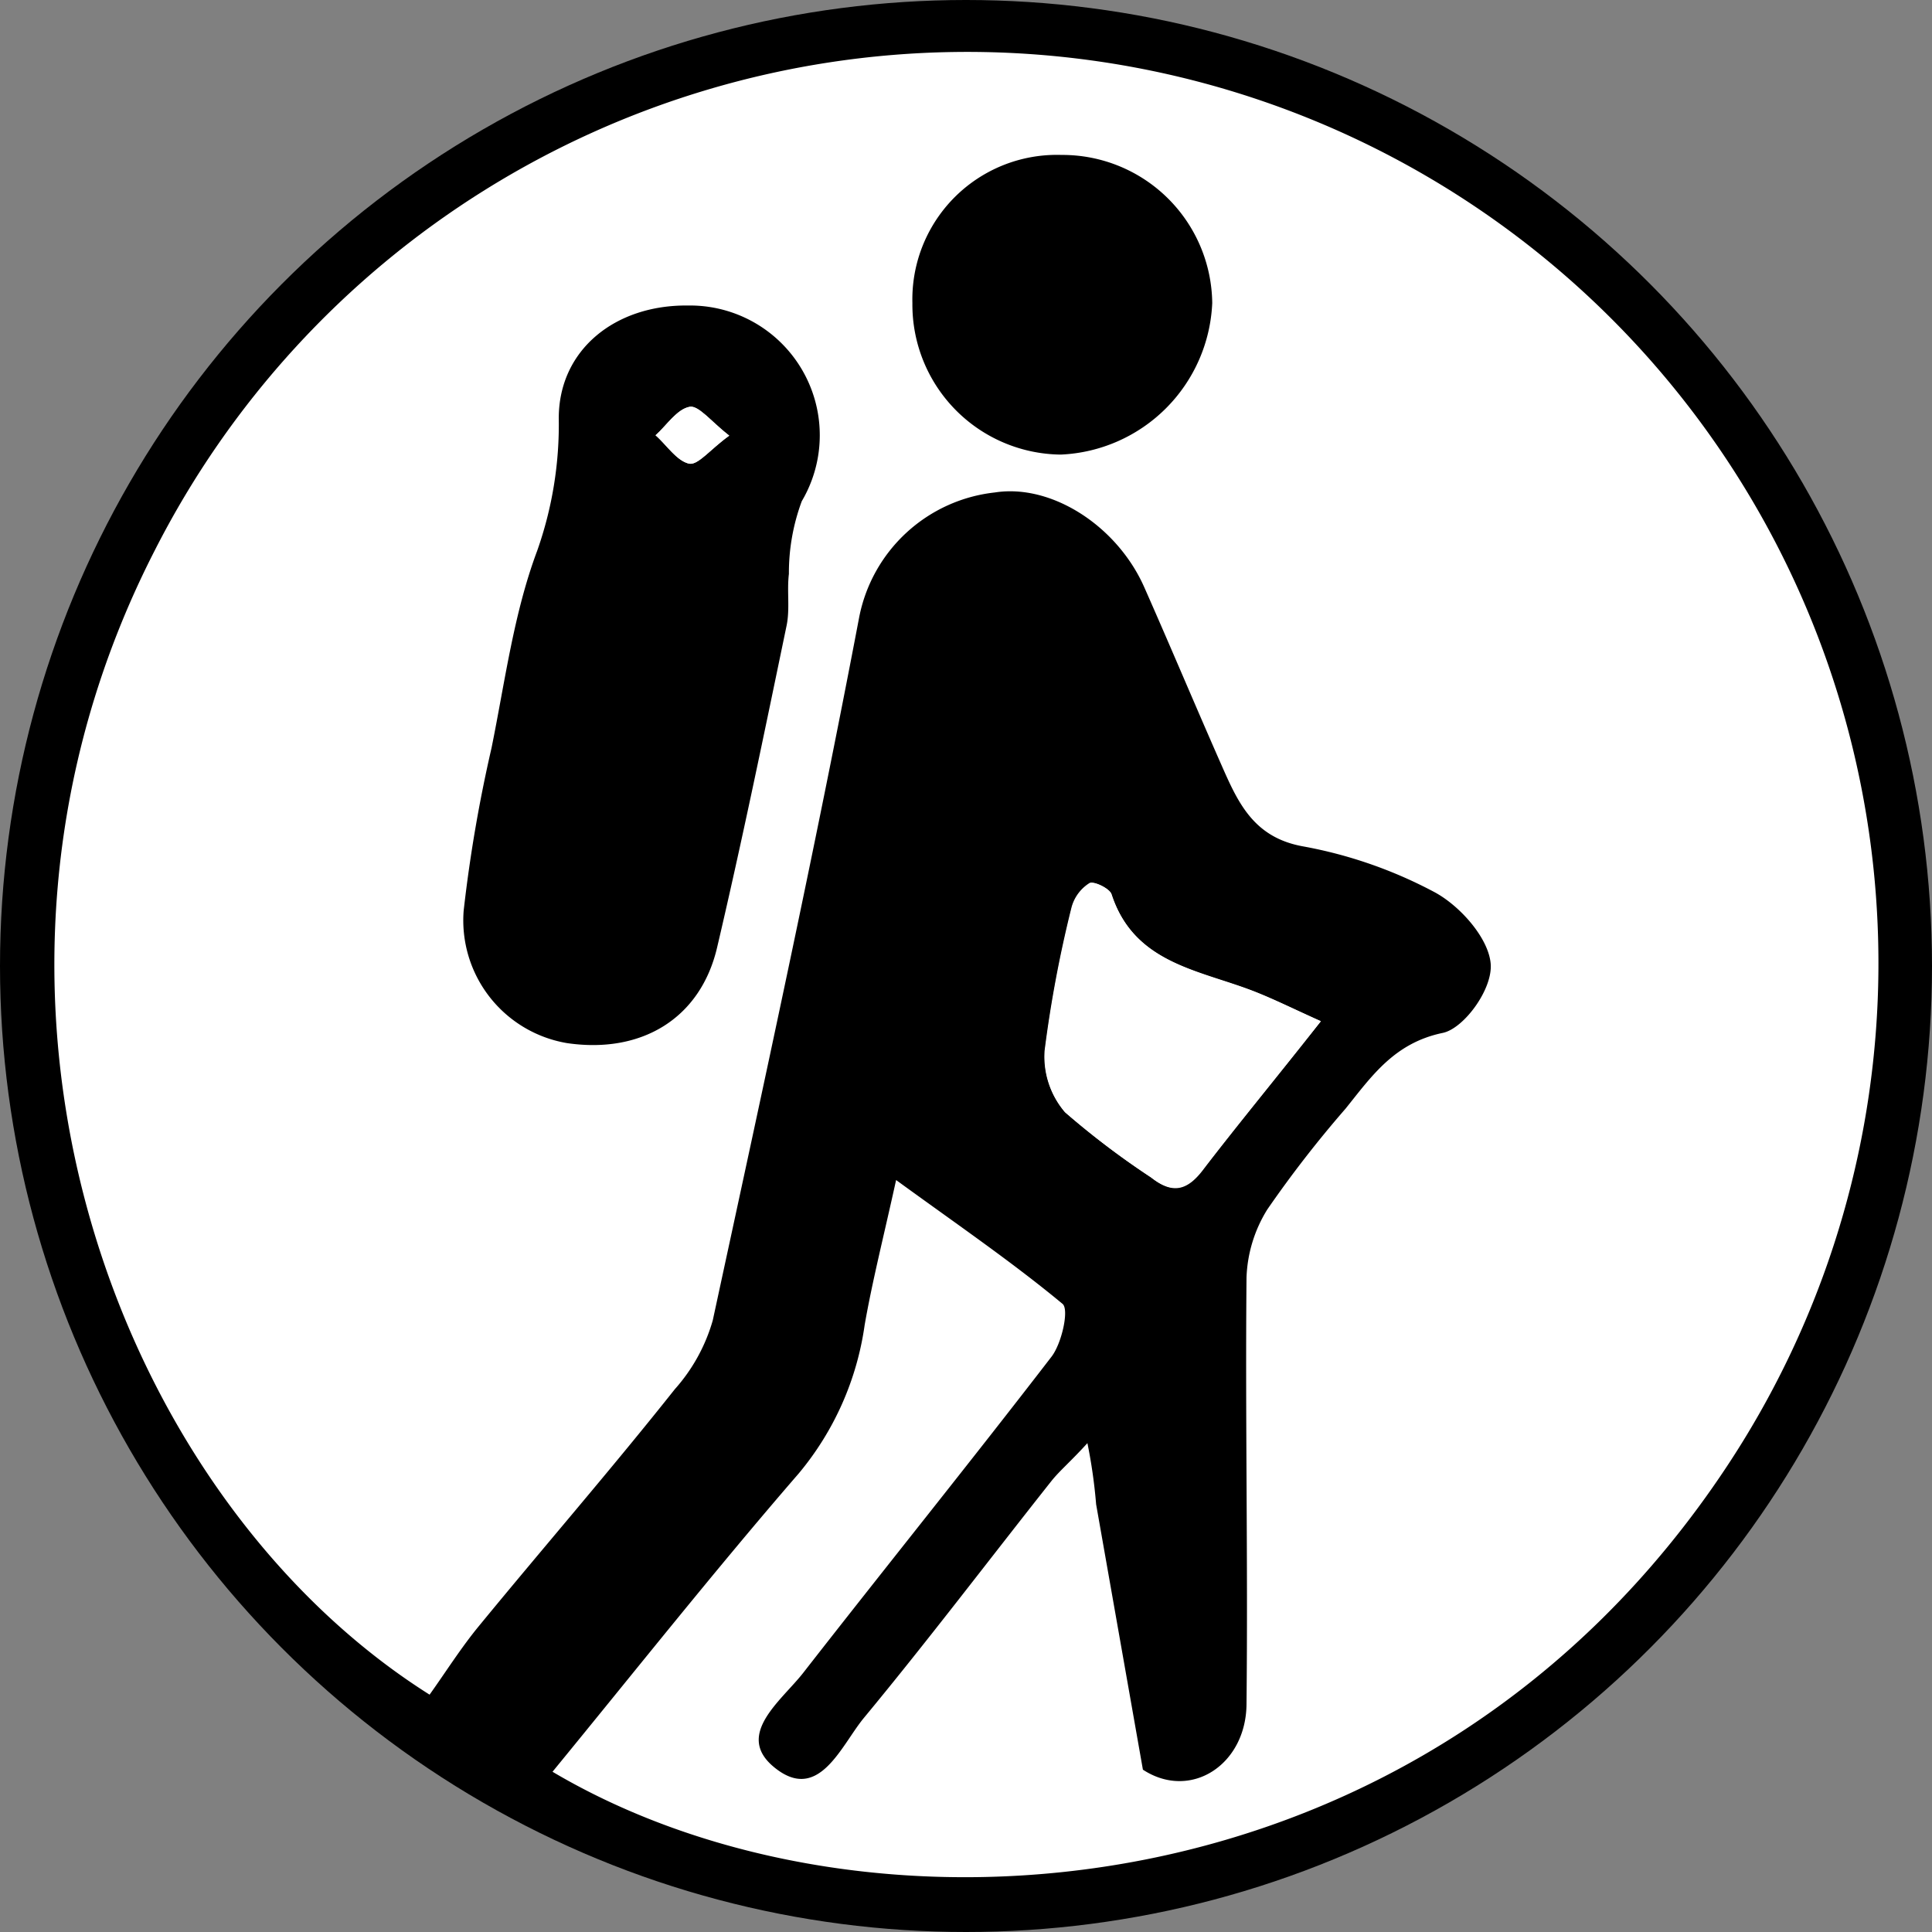 <svg xmlns="http://www.w3.org/2000/svg" viewBox="0 0 102 102"><rect x="0" y="0" width="102" height="102" fill="#808080" stroke="none"/><defs><style>.cls-1,.cls-2{fill:#fff;}.cls-1{stroke:#000;stroke-miterlimit:10;stroke-width:2px;}</style></defs><g id="Layer_2" data-name="Layer 2"><g id="Layer_1-2" data-name="Layer 1"><circle class="cls-1" cx="51" cy="51" r="50"/><path d="M46,1H56a18,18,0,0,0,1.87.54C79.07,5.45,93,17.59,99.19,38.29c.76,2.52,1.22,5.14,1.81,7.71V56c-.32,1.28-.73,2.54-1,3.83A49.86,49.86,0,0,1,62.51,99.51L56,101H46a18.22,18.22,0,0,0-1.88-.54C22.88,96.61,9.06,84.4,2.81,63.72,2.05,61.19,1.6,58.58,1,56V46a18.22,18.22,0,0,0,.54-1.88C5.36,22.44,19.61,7.1,40.46,2.25ZM57.87,79.42a27.45,27.45,0,0,0-.46-3.23c-.91,1-1.46,1.45-1.9,2C52.2,82.37,49,86.6,45.59,90.72c-1.2,1.47-2.38,4.5-4.72,2.58-2.1-1.72.4-3.52,1.55-5,4.35-5.58,8.79-11.08,13.1-16.68.54-.71.93-2.48.58-2.78-2.64-2.19-5.49-4.14-8.79-6.54-.66,3-1.25,5.31-1.66,7.65a15.62,15.62,0,0,1-3.48,7.84c-4.45,5.14-8.68,10.48-13,15.75,16.6,9.83,46.1,7.92,62-16.12a48.11,48.11,0,1,0-83-48.36C-3.8,52.42,6,78.94,22.68,89.47c.87-1.22,1.67-2.49,2.61-3.63,3.43-4.18,7-8.29,10.34-12.5a9.29,9.29,0,0,0,2-3.63C40.3,57.35,43,45,45.36,32.59A8.21,8.21,0,0,1,52.52,26c3-.47,6.46,1.77,7.89,5s2.76,6.41,4.17,9.6c.84,1.9,1.69,3.62,4.19,4.08a23.77,23.77,0,0,1,7,2.44c1.33.73,2.81,2.4,2.93,3.75s-1.41,3.42-2.52,3.66c-2.56.53-3.75,2.27-5.14,4a60.11,60.11,0,0,0-4.13,5.32,7.27,7.27,0,0,0-1.1,3.59c-.07,7.49.08,15,0,22.49,0,3.23-2.94,5.15-5.47,3.5m9.37-39.53c-1.43-.64-2.5-1.18-3.62-1.61-2.88-1.1-6.24-1.47-7.42-5.09-.1-.31-.94-.7-1.15-.58a2.18,2.18,0,0,0-.95,1.29,64.92,64.92,0,0,0-1.42,7.56,4.5,4.5,0,0,0,1.07,3.24,42.93,42.93,0,0,0,4.54,3.44c1.09.86,1.86.72,2.7-.36C65.39,59.31,67.38,56.88,69.73,53.92Z"/><path class="cls-2" d="M69.73,53.92c-2.35,3-4.34,5.39-6.25,7.89-.84,1.08-1.61,1.22-2.7.36a42.93,42.93,0,0,1-4.54-3.44,4.5,4.5,0,0,1-1.07-3.24,64.92,64.92,0,0,1,1.42-7.56,2.18,2.18,0,0,1,.95-1.29c.21-.12,1.05.27,1.15.58,1.18,3.62,4.54,4,7.42,5.09C67.23,52.74,68.3,53.28,69.73,53.92Z"/><path d="M36.33,16.13a6.85,6.85,0,0,1,6,10.33,10.87,10.87,0,0,0-.68,3.84c-.11.9.06,1.84-.12,2.72-1.18,5.68-2.35,11.38-3.67,17-.88,3.76-4,5.63-7.93,5.05a6.57,6.57,0,0,1-5.45-7,76.53,76.53,0,0,1,1.47-8.58c.71-3.49,1.17-7.1,2.41-10.41a20,20,0,0,0,1.14-7C29.5,18.47,32.48,16.08,36.33,16.13ZM38.5,23c-1-.75-1.63-1.61-2.1-1.52-.67.13-1.2,1-1.79,1.5.59.53,1.12,1.36,1.78,1.5C36.86,24.55,37.52,23.7,38.5,23Z"/><path d="M48.17,16a7.63,7.63,0,0,1,7.88-7.82A7.91,7.91,0,0,1,64,16,8.37,8.37,0,0,1,56,24,7.92,7.92,0,0,1,48.17,16Z"/><path class="cls-2" d="M38.5,23c-1,.72-1.64,1.57-2.11,1.48-.66-.14-1.19-1-1.78-1.5.59-.54,1.12-1.37,1.79-1.5C36.87,21.37,37.53,22.23,38.5,23Z"/></g></g></svg>